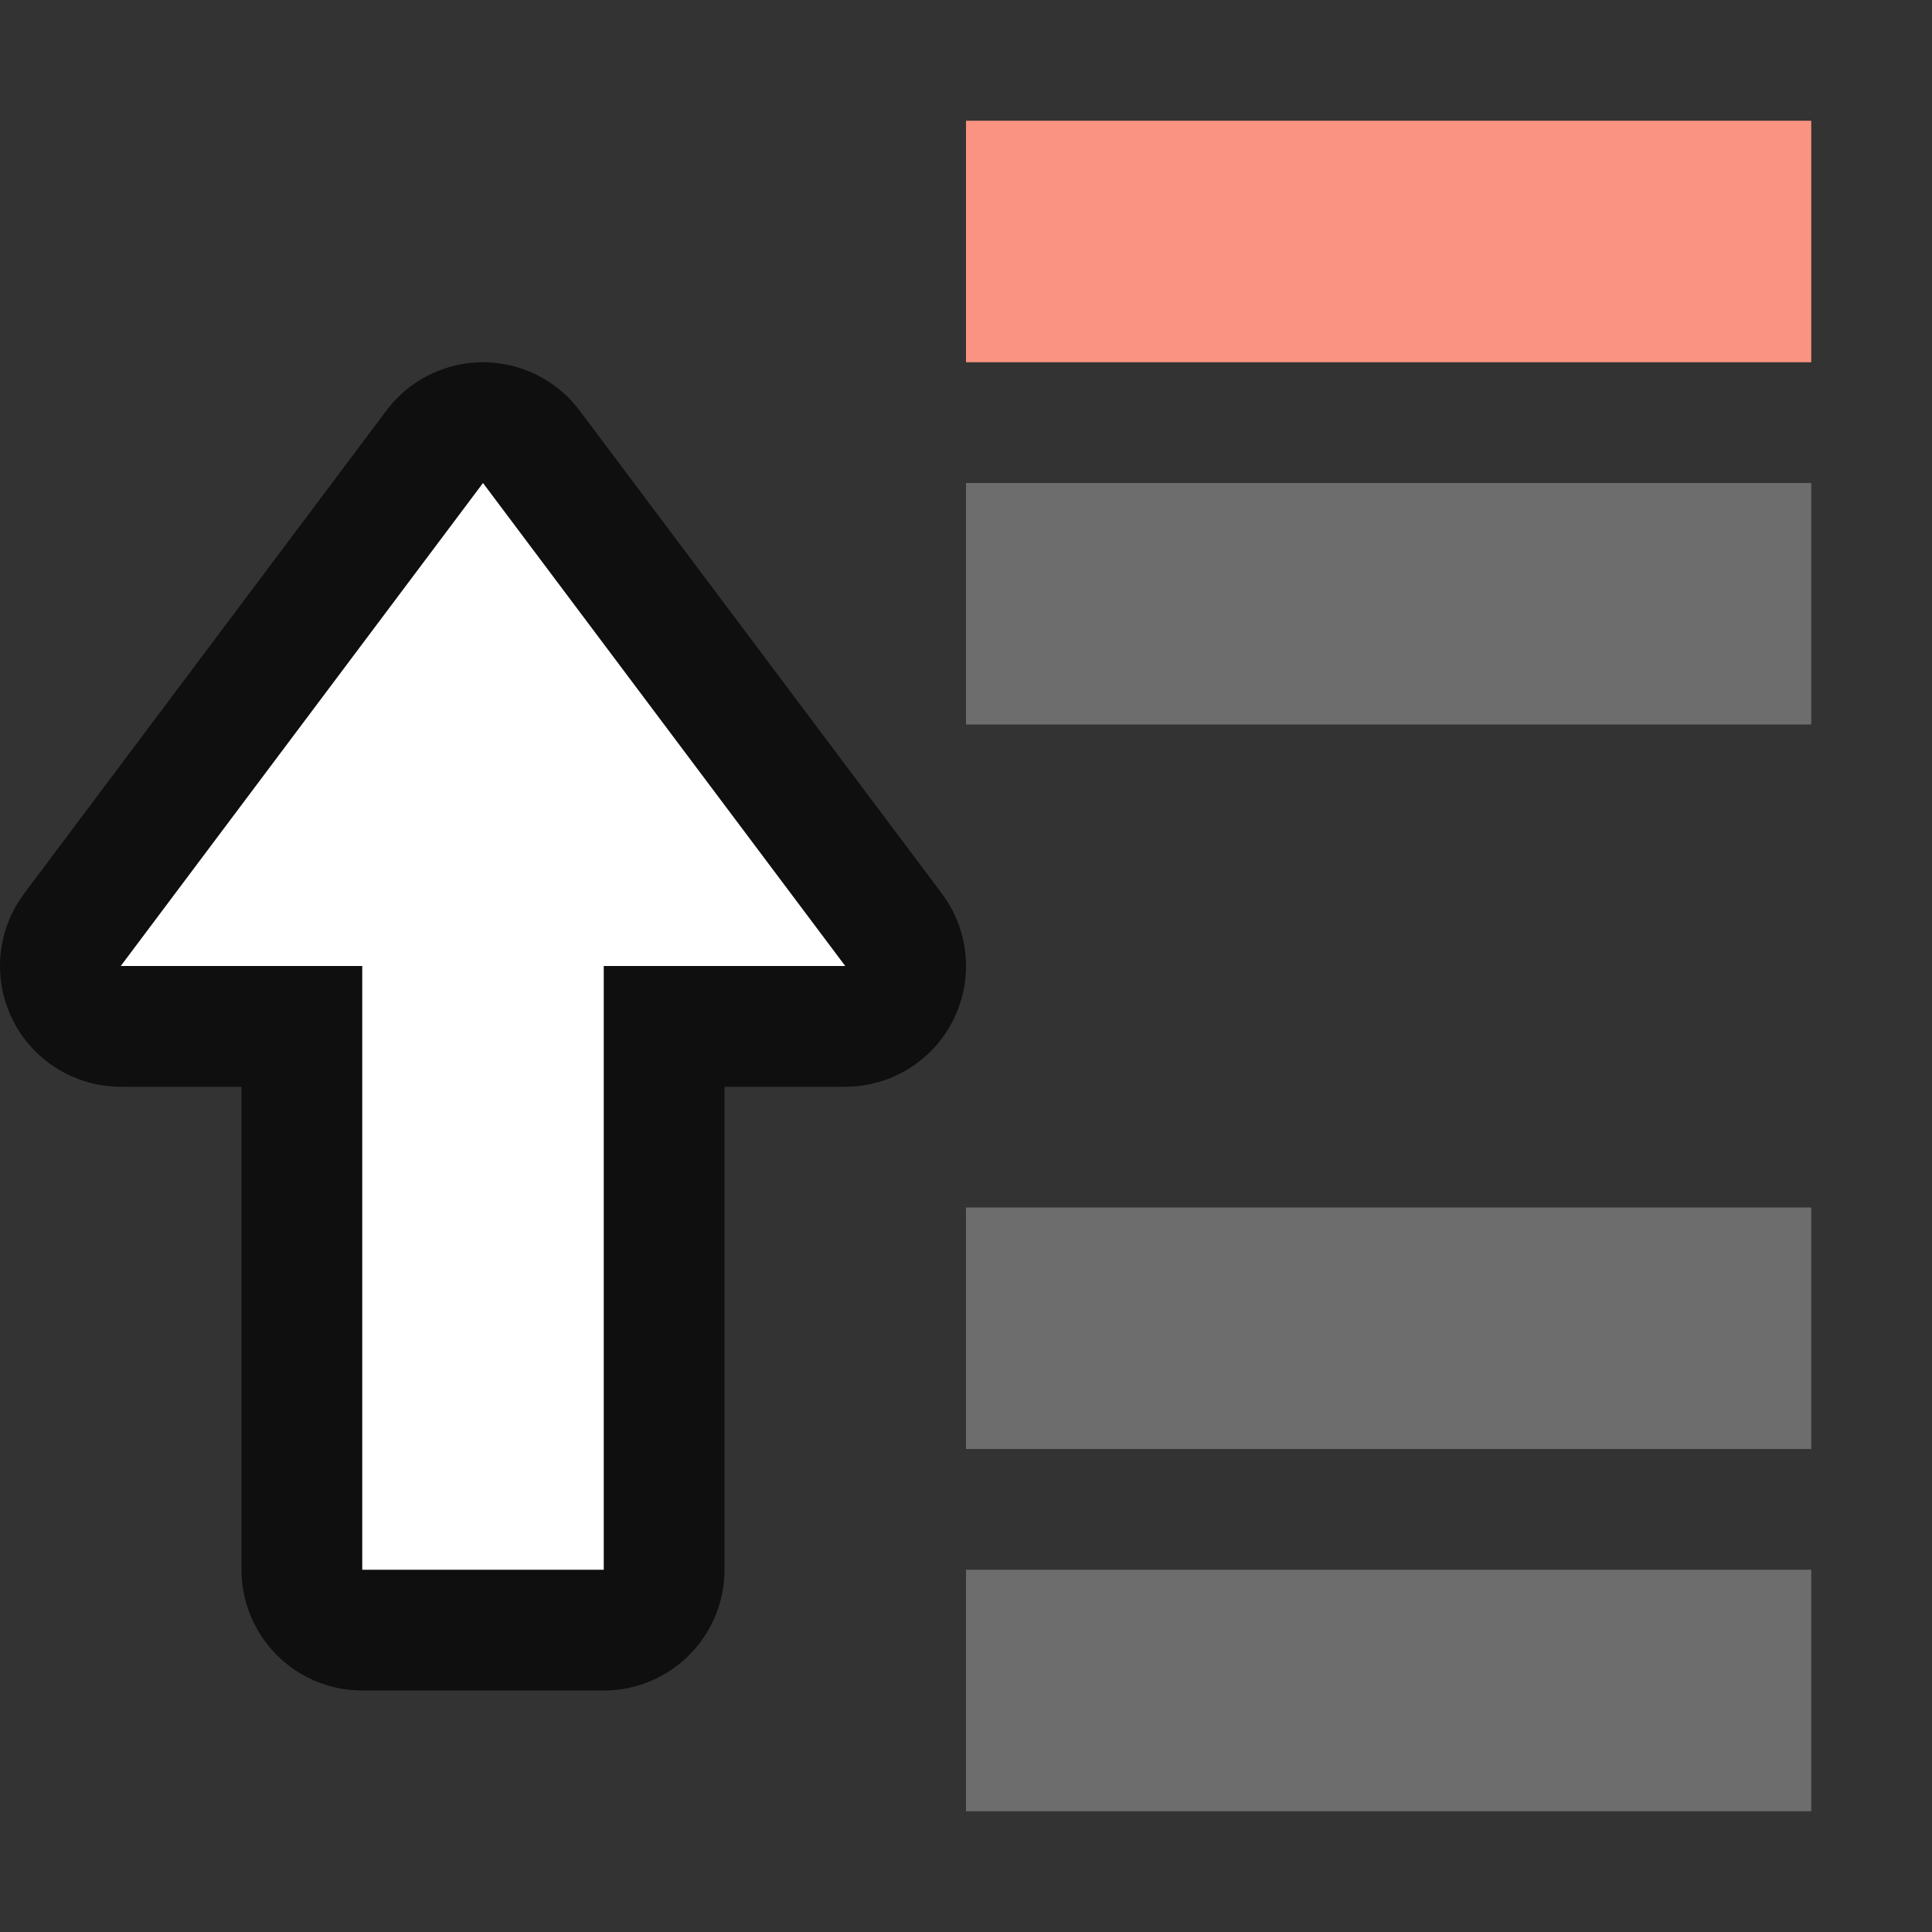 <?xml version="1.0" encoding="UTF-8" standalone="no"?>
<svg
   xmlns:dc="http://purl.org/dc/elements/1.1/"
   xmlns:cc="http://creativecommons.org/ns#"
   xmlns:rdf="http://www.w3.org/1999/02/22-rdf-syntax-ns#"
   xmlns:svg="http://www.w3.org/2000/svg"
   xmlns="http://www.w3.org/2000/svg"
   xmlns:sodipodi="http://sodipodi.sourceforge.net/DTD/sodipodi-0.dtd"
   xmlns:inkscape="http://www.inkscape.org/namespaces/inkscape"
   viewBox="0 0 16 16"
   version="1.1"
   id="svg6"
   sodipodi:docname="sc_outlinecollapse.svg"
   inkscape:version="0.92.5 (2060ec1f9f, 2020-04-08)"
   inkscape:export-filename="/home/jupiter007/Libreoffice yaru theme fullcolor/build/cmd/sc_outlinecollapse.png"
   inkscape:export-xdpi="96"
   inkscape:export-ydpi="96">
  <rect x="0" y="0" width="16" height="16" fill="#333333" stroke="none"/>
  <defs
     id="defs10" />
  <sodipodi:namedview
     pagecolor="#ffffff"
     bordercolor="#666666"
     borderopacity="1"
     objecttolerance="10"
     gridtolerance="10"
     guidetolerance="10"
     inkscape:pageopacity="0"
     inkscape:pageshadow="2"
     inkscape:window-width="1920"
     inkscape:window-height="1011"
     id="namedview8"
     showgrid="true"
     inkscape:zoom="29.5"
     inkscape:cx="-1.7516938"
     inkscape:cy="8.1688067"
     inkscape:window-x="0"
     inkscape:window-y="32"
     inkscape:window-maximized="1"
     inkscape:current-layer="svg6">
    <inkscape:grid
       type="xygrid"
       id="grid822" />
  </sodipodi:namedview>
  <path
     style="fill:#fa9381;fill-opacity:1;stroke-width:1.528"
     d="m 8,1 v 2 h 7 V 1 Z"
     id="path822"
     inkscape:connector-curvature="0" />
  <path
     style="fill:#6d6d6d;fill-opacity:1;stroke-width:1.528"
     d="m 8,4 v 2 h 7 V 4 Z"
     id="path820"
     inkscape:connector-curvature="0" />
  <path
     style="fill:#6d6d6d;fill-opacity:1;stroke-width:1.528"
     d="m 8,10 v 2 h 7 v -2 z"
     id="path818"
     inkscape:connector-curvature="0" />
  <path
     style="fill:#6d6d6d;fill-opacity:1;stroke-width:1.528"
     d="m 8,13 v 2 h 7 v -2 z"
     id="path2-1"
     inkscape:connector-curvature="0" />
  <path
     inkscape:connector-curvature="0"
     id="path856"
     d="M 4,4 7,8 H 5 v 5 H 3 V 8 h -2 z"
     style="opacity:0.7;fill:#000000;fill-opacity:1;stroke:#000000;stroke-width:2;stroke-linecap:butt;stroke-linejoin:round;stroke-miterlimit:4;stroke-dasharray:none;stroke-opacity:1"
     sodipodi:nodetypes="cccccccc" />
  <path
     inkscape:connector-curvature="0"
     style="fill:#ffffff;fill-opacity:1;stroke:none;stroke-width:1px;stroke-linecap:butt;stroke-linejoin:miter;stroke-opacity:1"
     d="M 4,4 7,8 H 5 v 5 H 3 V 8 h -2 z"
     id="path834"
     sodipodi:nodetypes="cccccccc" />
</svg>
